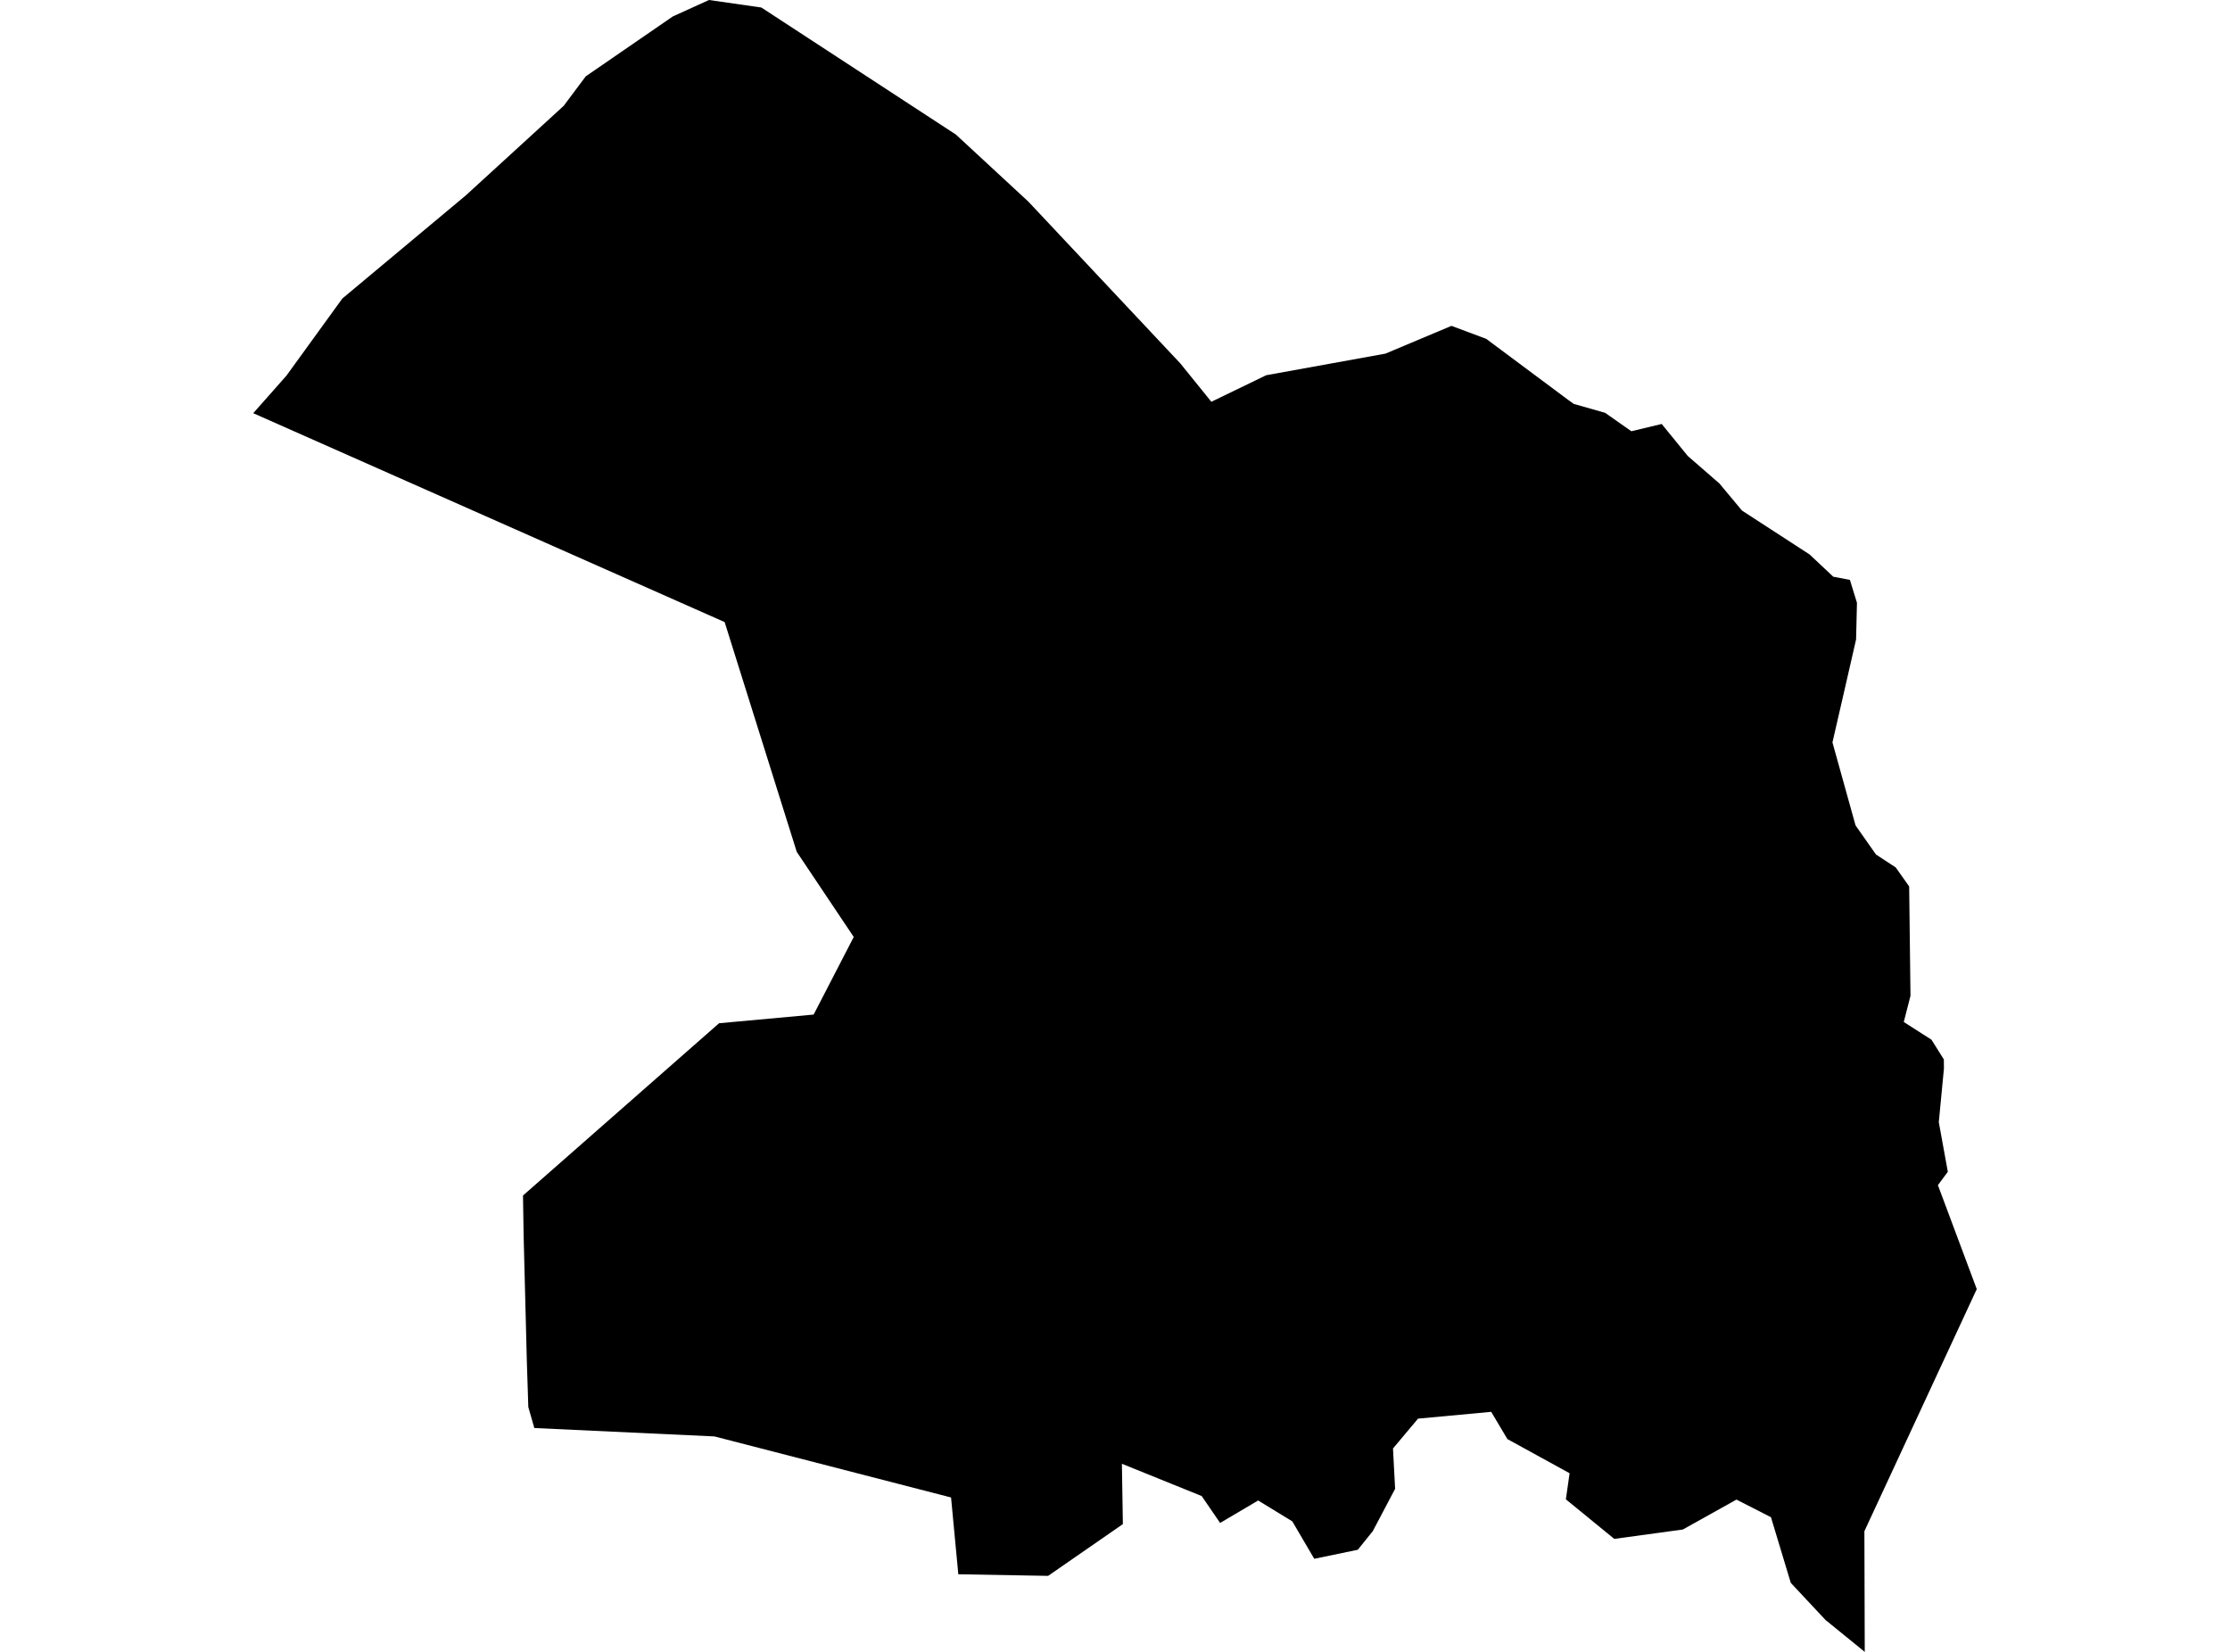 <?xml version='1.0'?>
<svg  baseProfile = 'tiny' width = '540' height = '400' stroke-linecap = 'round' stroke-linejoin = 'round' version='1.1' xmlns='http://www.w3.org/2000/svg'>
<path id='4719401001' title='4719401001'  d='M 470.728 258.747 469.486 271.73 471.671 283.749 469.272 286.984 478.677 312.159 451.468 370.777 451.553 400 442.062 392.287 433.642 383.289 428.843 367.392 420.487 363.128 407.504 370.37 390.9 372.641 379.181 363.064 380.08 356.743 365.019 348.473 361.098 341.875 343.38 343.524 337.317 350.745 337.831 360.514 332.432 370.755 328.79 375.276 318.249 377.461 312.935 368.399 304.665 363.342 295.453 368.784 290.996 362.271 271.671 354.451 271.907 369.063 253.803 381.596 232.057 381.21 230.3 362.614 173.01 347.831 129.389 345.795 127.933 340.718 127.568 329.384 126.797 299.175 126.647 289.491 174.124 247.777 197.027 245.678 206.733 226.888 192.935 206.277 175.474 150.637 61.323 100.054 69.357 90.969 82.898 72.287 112.807 47.306 128.875 32.608 136.502 25.624 141.837 18.49 162.919 3.985 171.682 0 184.365 1.821 231.478 32.587 249.025 48.827 285.811 87.991 293.332 97.29 306.615 90.862 335.474 85.635 351.478 78.907 359.898 82.057 379.716 96.818 381.087 97.804 388.693 99.968 395.035 104.424 402.384 102.667 408.704 110.423 416.352 117.065 421.837 123.642 438.206 134.269 443.926 139.646 447.954 140.418 449.668 145.967 449.454 154.837 446.711 166.834 443.733 179.775 449.325 199.871 454.274 206.92 459.052 210.048 462.309 214.655 462.63 241.136 461.002 247.477 467.708 251.762 470.707 256.54 470.728 258.747 Z' />
</svg>
